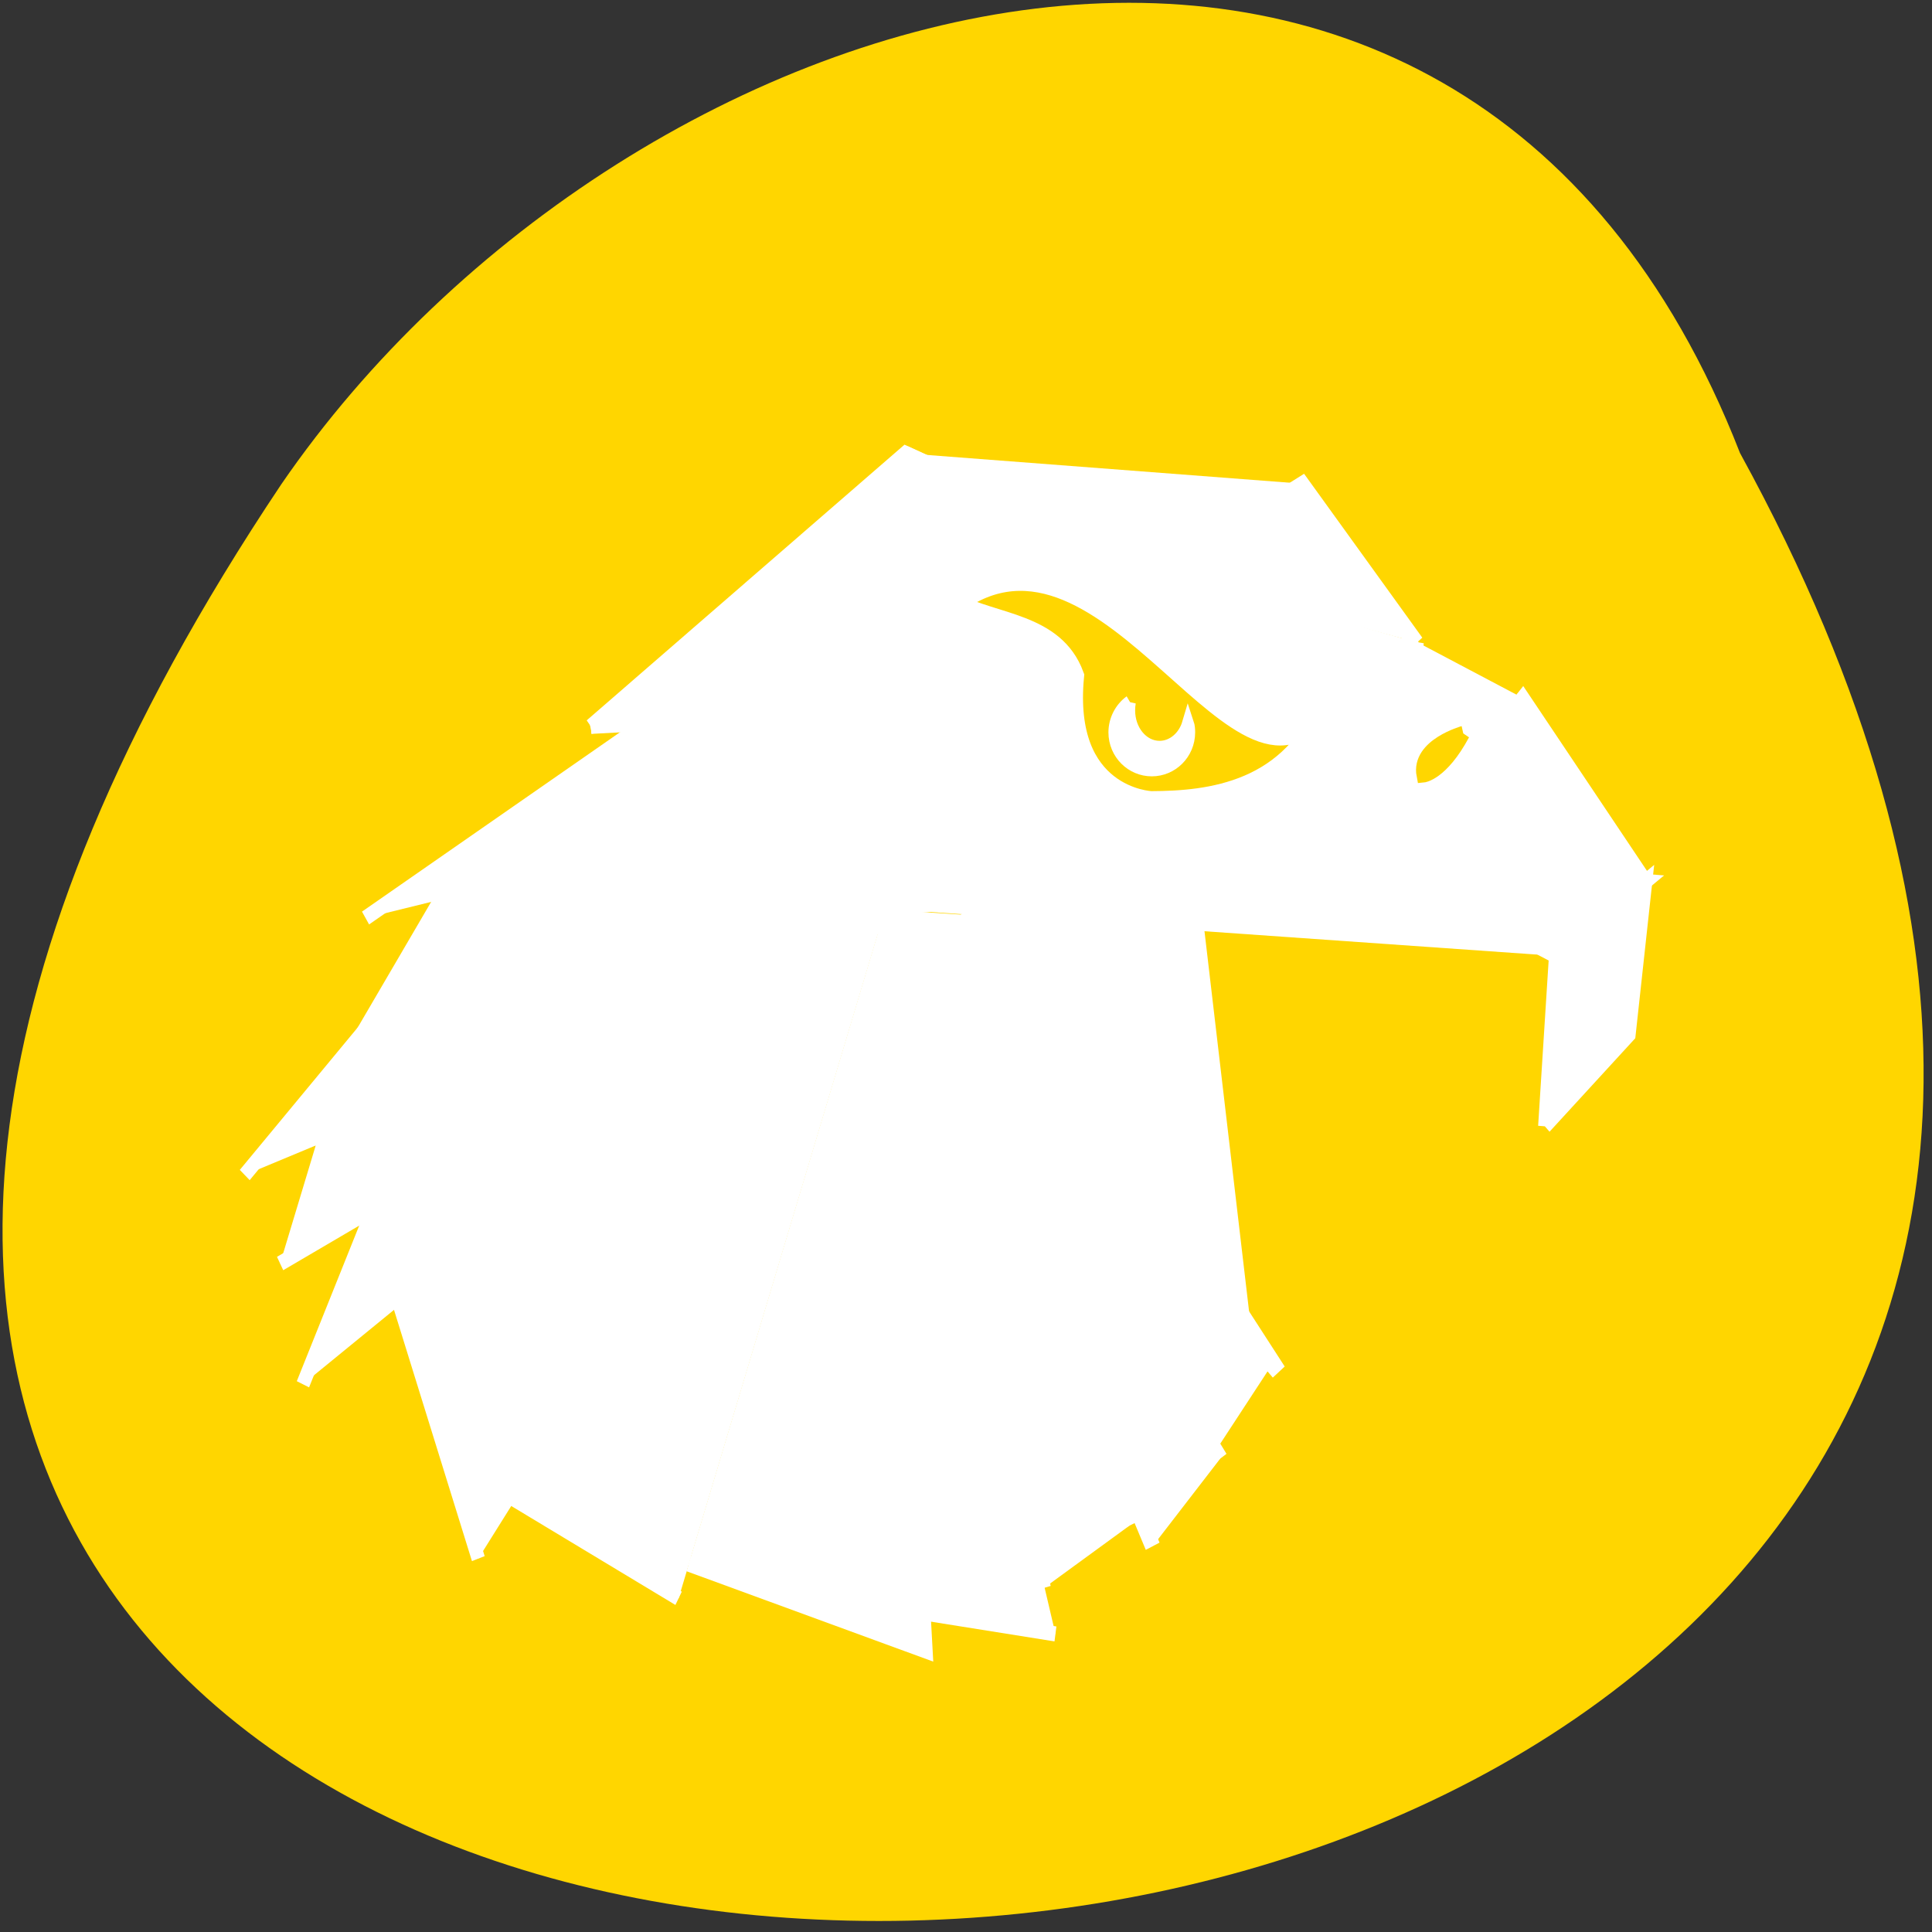 <svg xmlns="http://www.w3.org/2000/svg" viewBox="0 0 32 32"><rect x="0" y="0" width="32" height="32" fill="#333333" stroke="none"/><path d="m 28.82 7.504 c 17.316 31.578 -45.934 33.07 -24.16 0.516 c 5.75 -8.375 19.504 -12.461 24.16 -0.516" fill="#ffd600"/><g transform="matrix(0.223 0 0 0.25 3.854 -43.597)"><g stroke="#fff"><g fill="#fff"><path d="m 48.47 234.57 l -38.832 8.246 l -8.742 9.42"/><path d="m 84.02 231.32 l 20.911 1.471 l -6.679 4.945"/><path d="m 62.65 235.38 l 12.676 28.479 l -21.05 -29.01" stroke-width="1.094"/><path d="m 71.52 235.23 l 3.584 27.26 l -13.952 -28.04" stroke-width="1.086"/><path d="m 65.12 223.07 l 20.806 9.03 l -12.08 -11.72"/><path d="m 95.84 220.64 l -10.158 11.548 l 2.29 -15.256"/><path d="m 98.27 237.72 l -12.536 -5.883 l -37.643 2.738"/><path d="m 9.868 235.21 l 20.841 -12.925 l 53.711 -3.427"/><path d="m 104.95 232.79 l -9.127 -12.158 l -10 11.36"/><path d="m 97.46 249.01 l 0.804 -11.282 l 6.679 -4.945 l -1.241 10.155 l -6.242 6.071"/><path d="m 87.969 216.95 l -8.515 -10.531 l -10.595 5.93"/><path d="m 49.959 204.42 l 19.267 7.98 l 10.281 -5.962"/><path d="m 26.6 222.51 l 23.376 -18.09 l 19.46 7.886"/><path d="m 87.969 216.95 l -14.214 3.583 l -4.476 -8.262"/><path d="m 88.06 216.92 l -15 3.63 l 12.746 11.423"/><path d="m 66.24 230.8 l 19.984 1.205 l -21.14 -9.04"/><path d="m 71.38 216.01 l -44.776 6.494 c 2.675 -0.908 42.731 -10.249 42.731 -10.249"/><path d="m 66.36 230.8 l -56.718 12.03 l 55.53 -19.888"/><path d="m 48.543 234.57 l 17.904 -3.787 l 19.32 1.142"/><path d="m 48.47 234.57 l 24.757 27.01 c -8.375 -8.716 -14.494 -14.975 -24.757 -27.01"/><path d="m 65.15 222.98 l -49.707 11 l -5.805 8.857"/><path d="m 3.522 258.1 l 44.951 -23.534 l -42.31 15.726"/><path d="m 5.218 266.1 l 5.228 -11.626 l 38.03 -19.904"/><path d="m 18.243 277.65 l -5.927 -17.04 l 36.16 -26.04"/><path d="m 76.53 264.75 l -4.406 6.01 l -23.586 -36.13" stroke-width="1.123"/><path d="m 68.33 276.83 l -19.792 -42.2 l 24.81 36.396" stroke-width="1.128"/><path d="m 33.12 280.28 l -12.134 -6.525 l 27.502 -39.18"/><path d="m 66.6 275.47 l -18.13 -40.903 l 11.802 45.02"/><path d="m 48.47 234.57 l 3.02 49.2 l -17.624 -5.758"/><path d="m 48.47 234.57 l 2.867 46.677 l 9.774 1.393"/><path d="m 71.34 215.36 l 2.553 4.882 l -47.28 2.269"/></g><path d="m 53.648 214.4 c 11.434 -7.714 21.61 15.945 27.66 6.337 c -2.64 6.196 -8.777 6.76 -13.08 6.775 c 0 0 -6.574 -0.219 -5.7 -8.34 c -1.434 -3.458 -5.927 -3.38 -8.882 -4.773" fill="#ffd600" stroke-width="1.417"/><path d="m 66.64 220.89 c -0.717 0.469 -1.154 1.221 -1.154 2.02 c 0 1.361 1.241 2.472 2.78 2.472 c 1.539 0 2.78 -1.111 2.78 -2.472 c 0 -0.203 -0.017 -0.407 -0.087 -0.595 c -0.315 0.955 -1.171 1.596 -2.116 1.596 c -1.241 0 -2.255 -1.095 -2.255 -2.457 c 0 -0.188 0.017 -0.376 0.052 -0.548" fill="#fff" stroke-width="0.881"/></g><path d="m 91.4 222.98 c 0 0 -3.392 0.845 -2.972 2.754 c 0 0 1.381 -0.11 2.972 -2.754" fill="#ffd600" stroke="#ffd600"/><path d="m 55.816 235.09 l 21.855 30.17 l -29.13 -30.607" fill="#fff" stroke="#fff" stroke-width="1.153"/></g></svg>